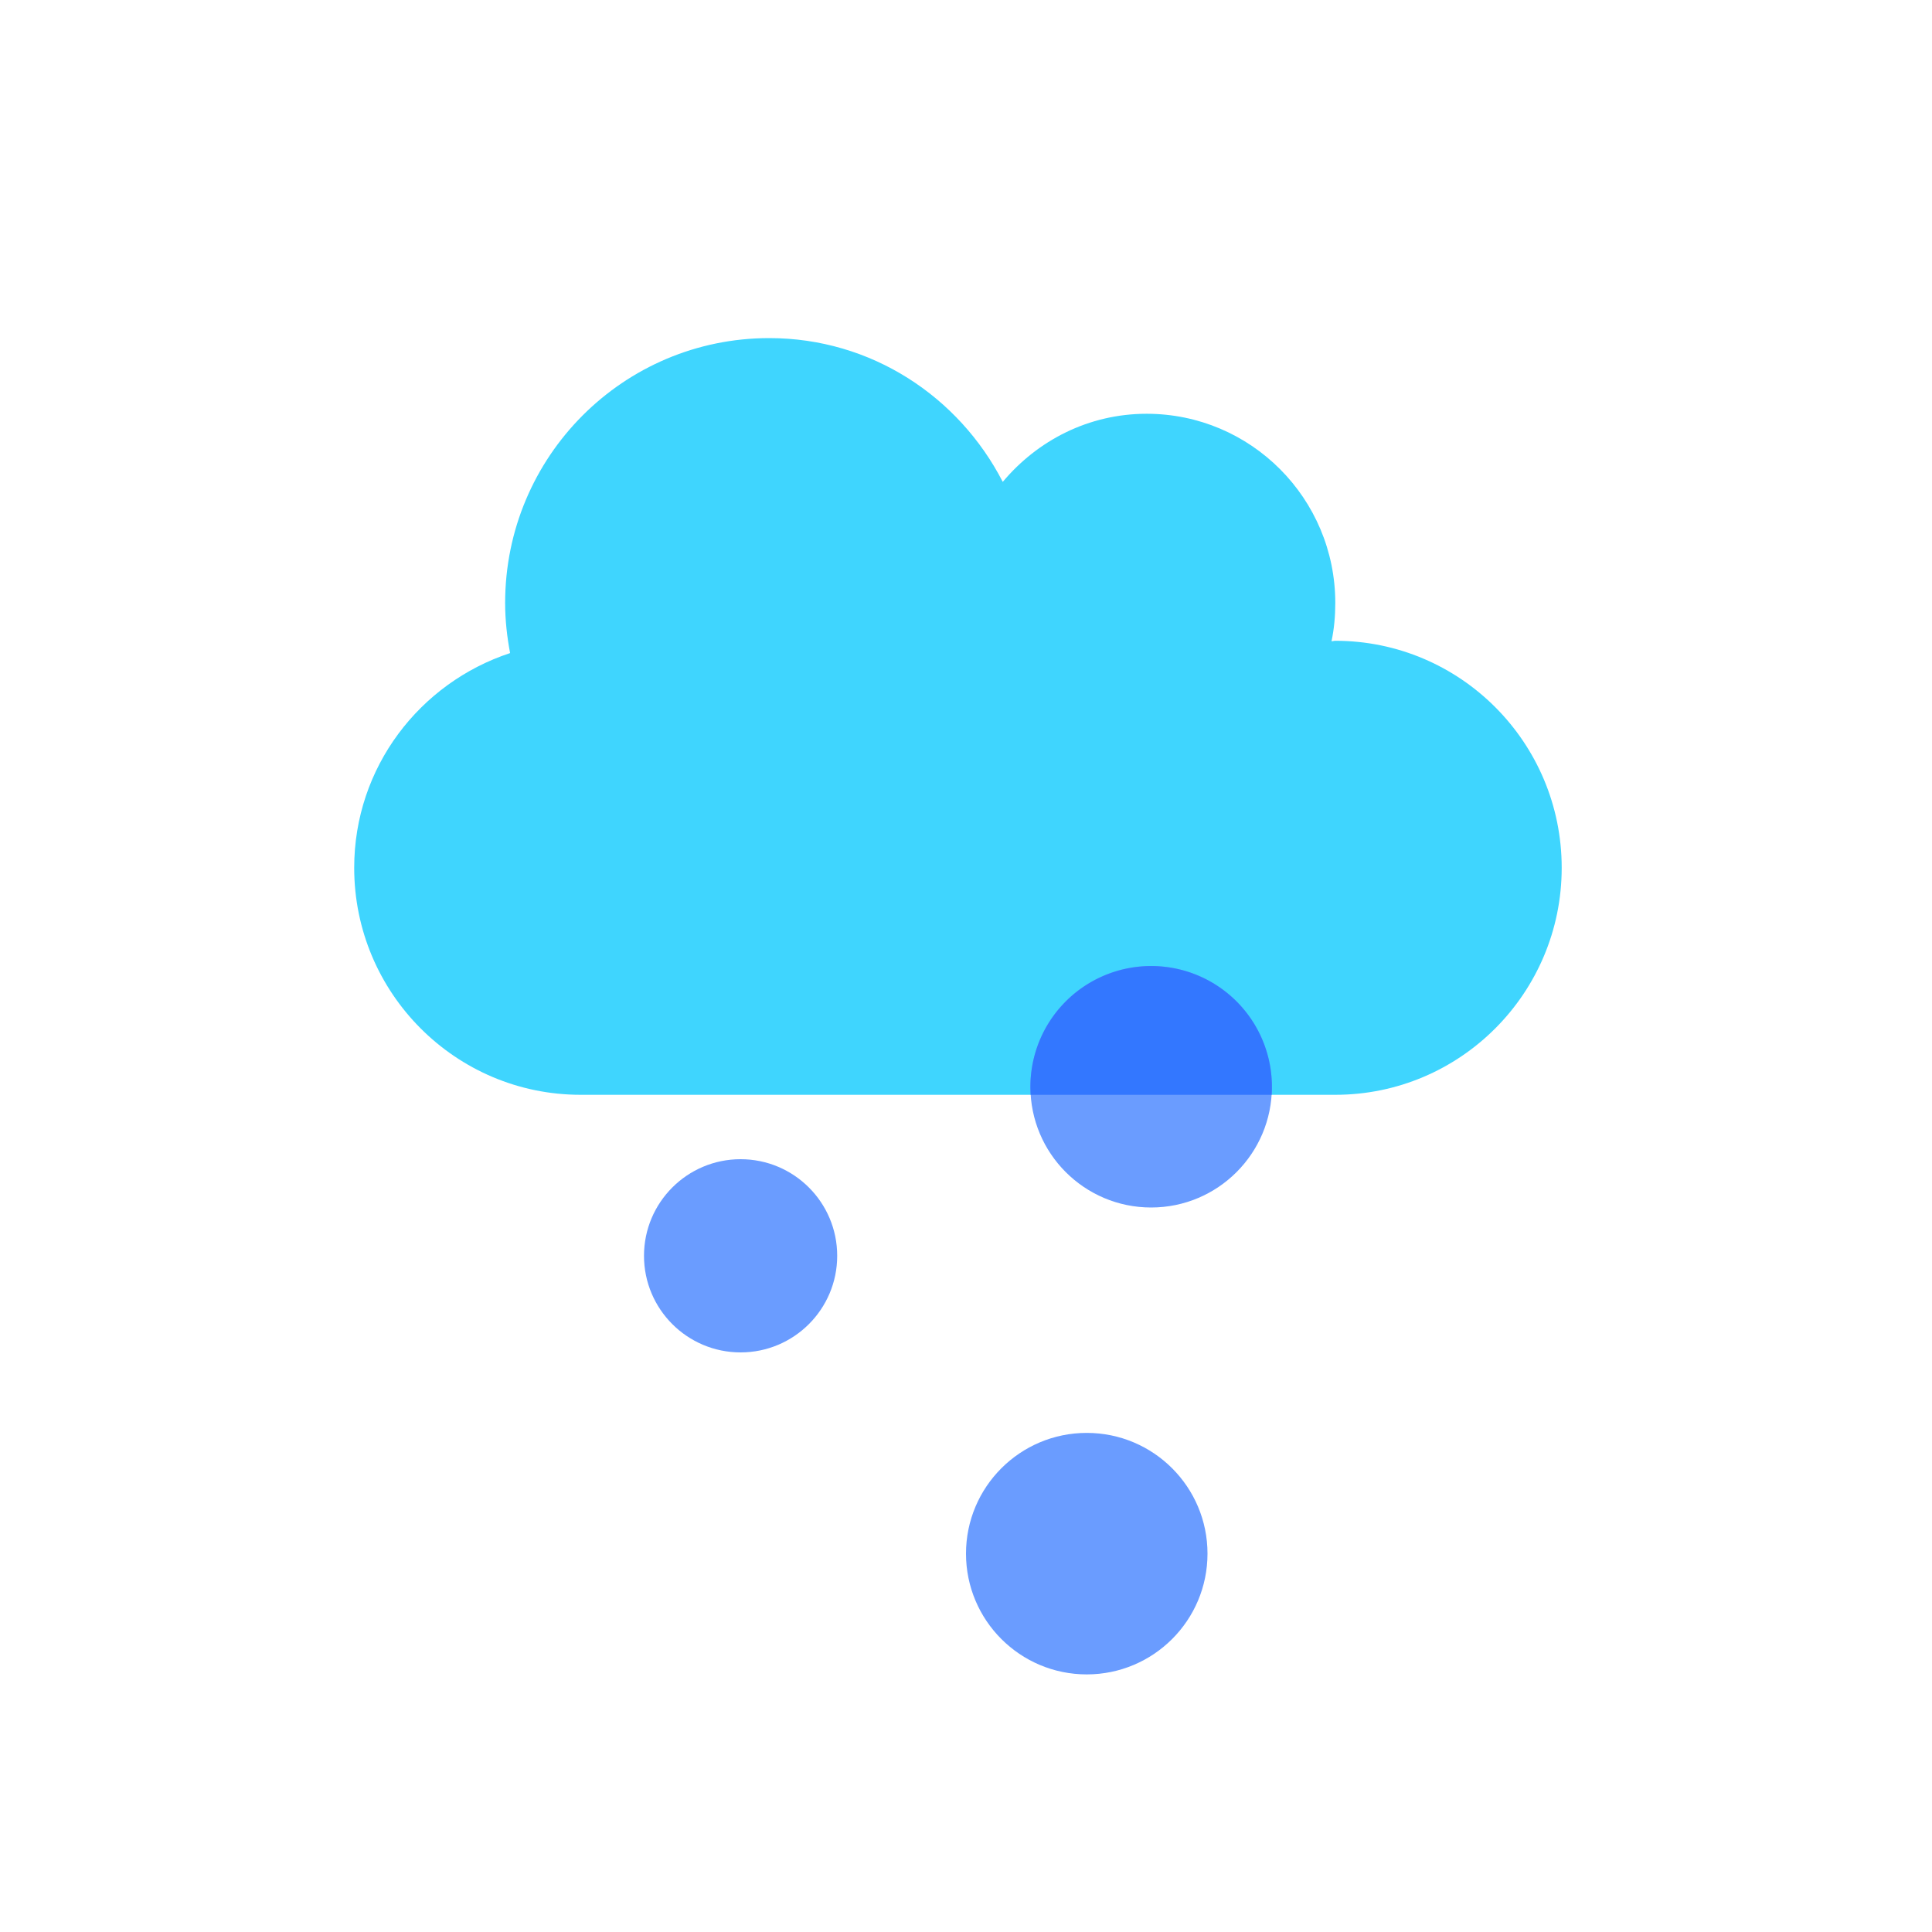<svg width="120" height="120" fill="none" xmlns="http://www.w3.org/2000/svg"><path d="M82.938 39.8c-.088 0-.162.03-.235.03.161-.764.234-1.557.234-2.38 0-6.492-5.244-11.75-11.718-11.75-3.604 0-6.782 1.66-8.936 4.23C59.56 24.642 54.124 21 47.781 21c-9.067 0-16.406 7.358-16.406 16.45 0 1.072.117 2.1.308 3.114C26.073 42.414 22 47.658 22 53.9 22 61.684 28.299 68 36.063 68h46.874C90.701 68 97 61.684 97 53.9s-6.299-14.1-14.063-14.1Z" fill="#3FD5FE"/><circle cx="67.5" cy="96.5" r="7.5" fill="#6A9CFF"/><circle cx="46" cy="78" r="6" fill="#6A9CFF"/><circle cx="71.5" cy="67.5" r="7.5" fill="#6A9CFF"/><path fill-rule="evenodd" clip-rule="evenodd" d="M78.984 68a7.5 7.5 0 1 0-14.967 0h14.967Z" fill="#37F"/></svg>